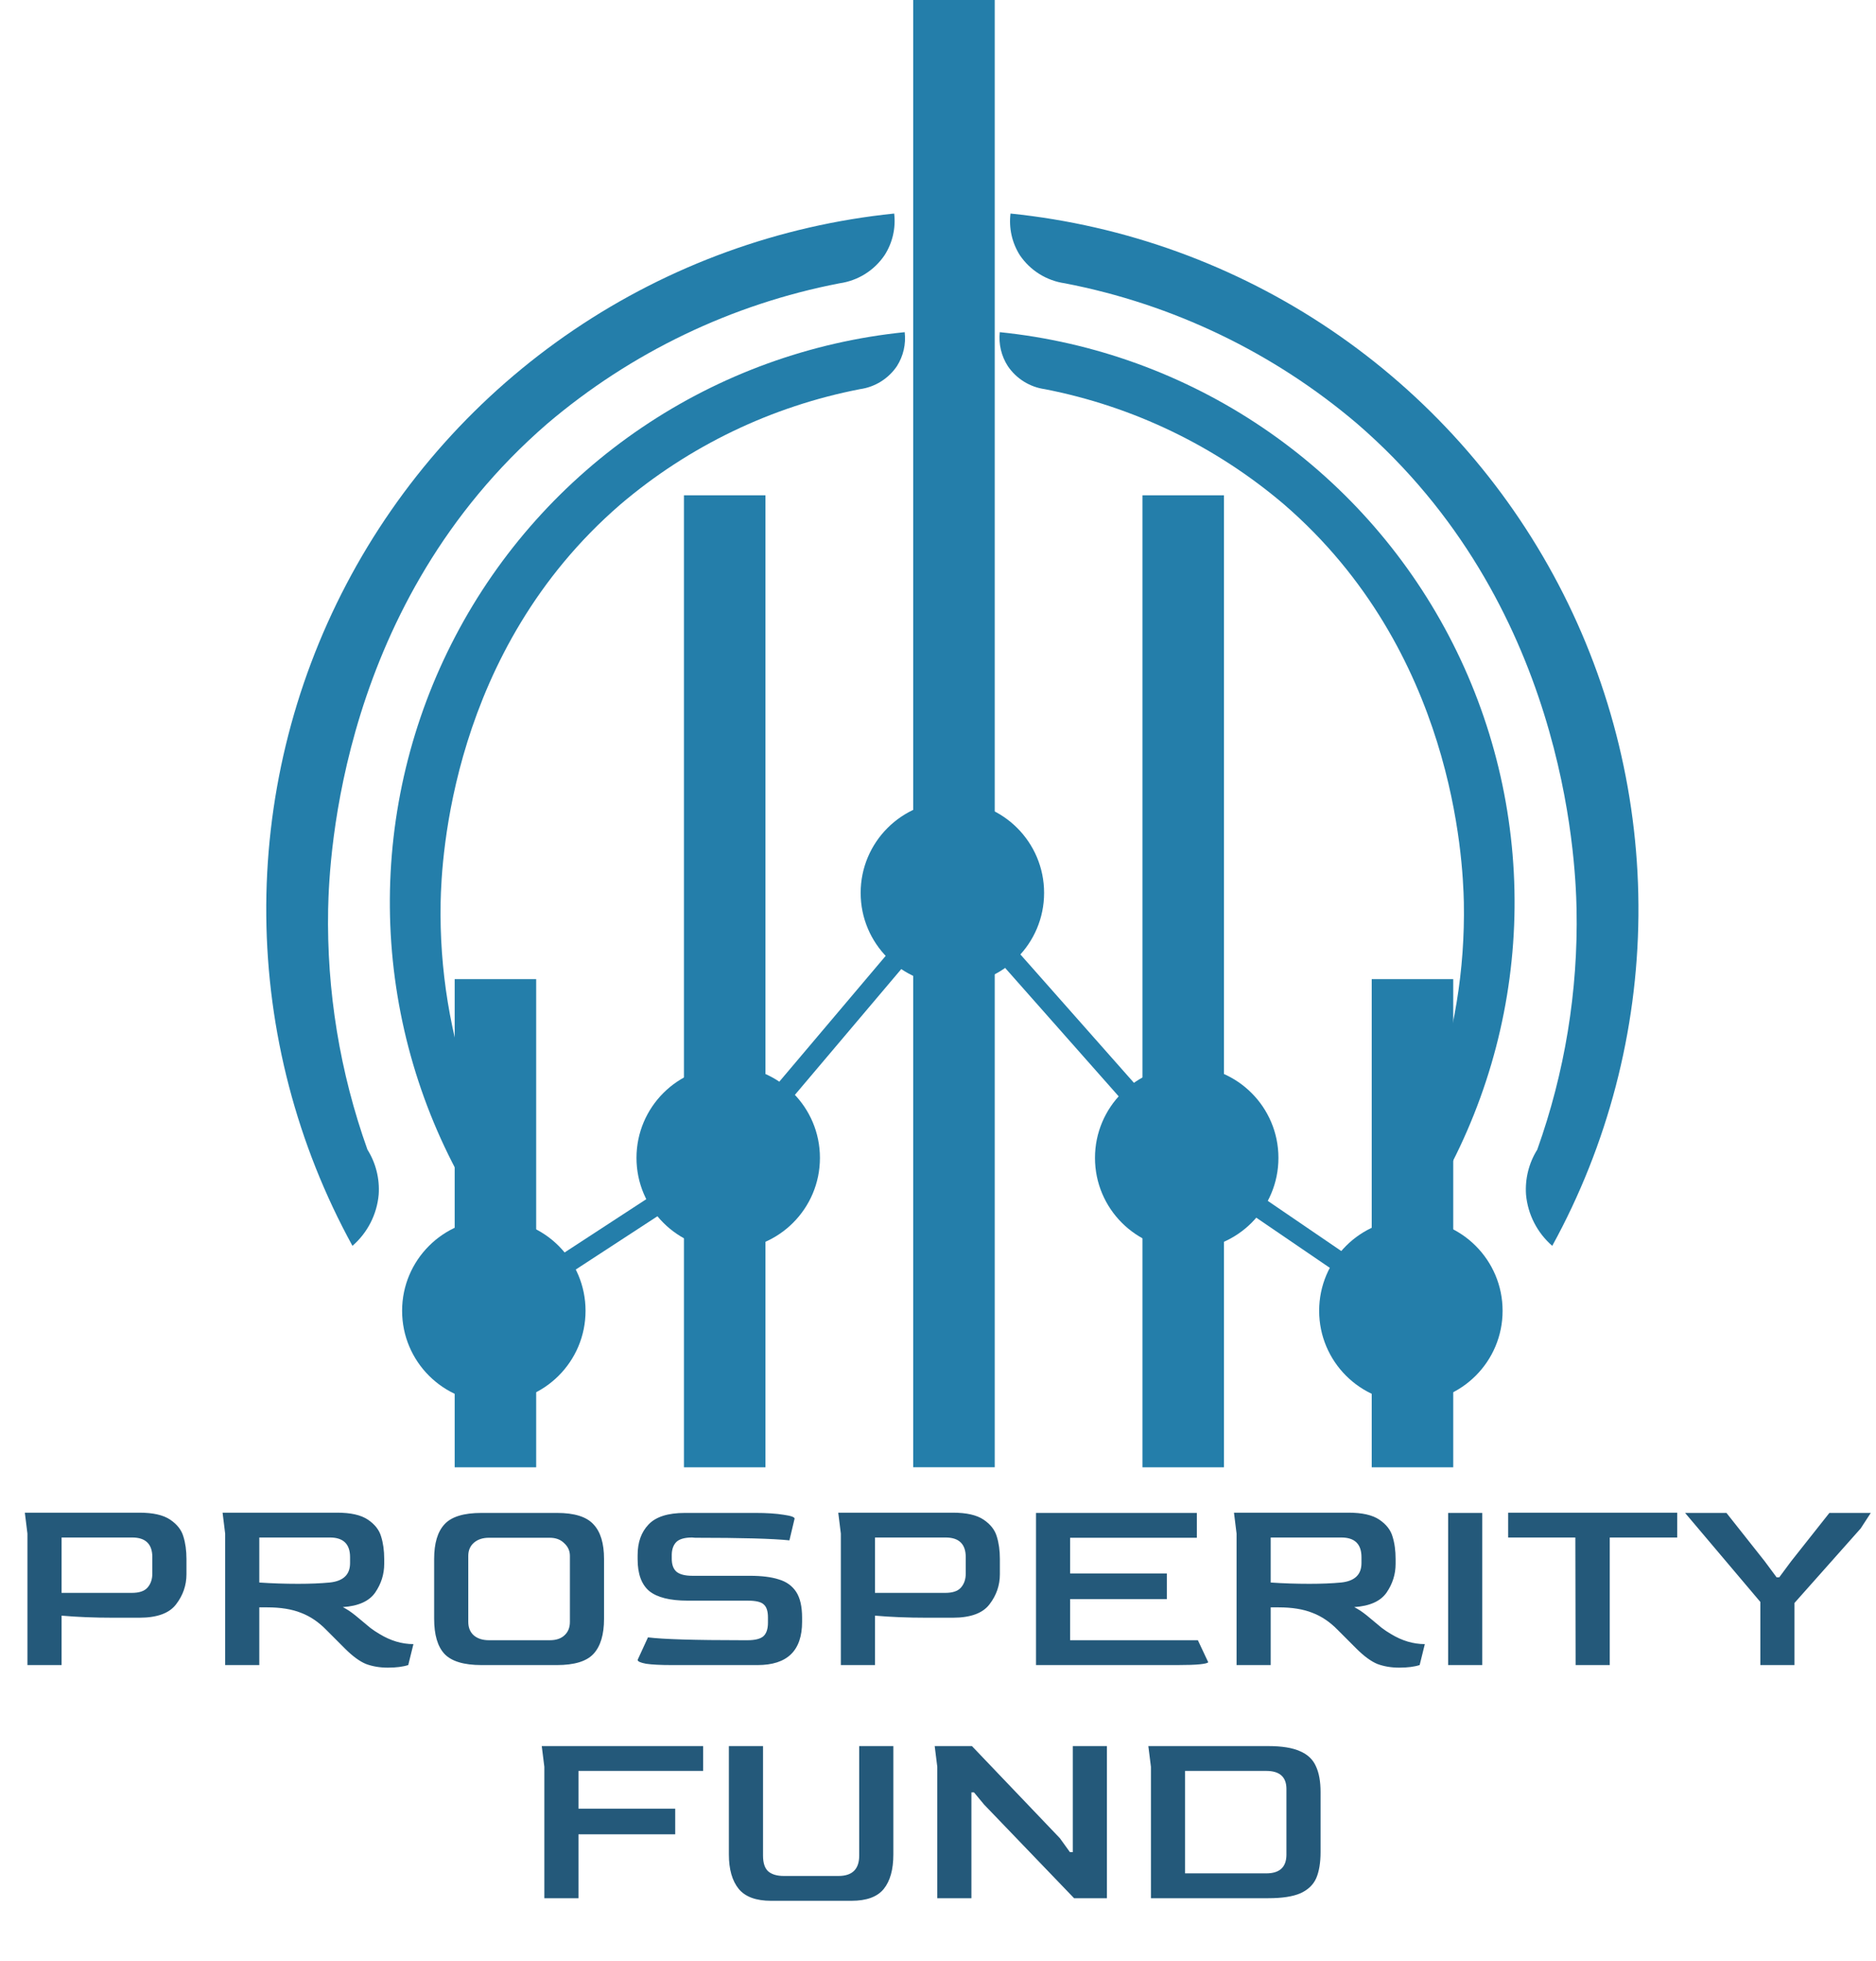 <svg width="334" height="349" viewBox="0 0 334 349" fill="none" xmlns="http://www.w3.org/2000/svg">
<path d="M159.2 38C138.762 40.092 119.16 47.21 102.141 58.719C85.123 70.229 71.219 85.772 61.668 103.962C52.118 122.152 47.218 142.423 47.407 162.967C47.596 183.511 52.867 203.689 62.75 221.7C65.43 219.38 67.105 216.11 67.42 212.58C67.618 209.769 66.918 206.967 65.42 204.58C60.516 190.855 58.144 176.353 58.42 161.78C58.62 152.43 60.67 107.19 97.42 75.41C112.331 62.726 130.268 54.114 149.49 50.41C151.099 50.182 152.642 49.619 154.02 48.758C155.398 47.896 156.58 46.756 157.49 45.41C158.901 43.213 159.506 40.593 159.2 38Z" fill="#247EAA"/>
<path d="M179.91 38C200.348 40.092 219.95 47.21 236.969 58.719C253.987 70.229 267.891 85.772 277.442 103.962C286.992 122.152 291.892 142.423 291.703 162.967C291.514 183.511 286.243 203.689 276.36 221.7C273.683 219.378 272.009 216.109 271.69 212.58C271.496 209.769 272.196 206.969 273.69 204.58C278.599 190.856 280.971 176.353 280.69 161.78C280.49 152.43 278.44 107.19 241.64 75.41C226.729 62.726 208.792 54.114 189.57 50.41C187.962 50.181 186.419 49.617 185.041 48.756C183.663 47.895 182.481 46.755 181.57 45.41C180.176 43.206 179.589 40.588 179.91 38Z" fill="#247EAA"/>
<path d="M161.07 59.11C144.314 60.817 128.242 66.646 114.288 76.078C100.334 85.51 88.932 98.25 81.102 113.162C73.271 128.073 69.255 144.692 69.412 161.534C69.568 178.376 73.893 194.917 82 209.68C84.197 207.781 85.57 205.102 85.83 202.21C85.988 199.902 85.414 197.603 84.19 195.64C80.164 184.392 78.219 172.505 78.45 160.56C78.61 152.89 80.29 115.81 110.45 89.77C122.667 79.367 137.366 72.299 153.12 69.25C154.441 69.064 155.708 68.603 156.84 67.897C157.971 67.19 158.942 66.255 159.69 65.15C160.831 63.355 161.319 61.222 161.07 59.11Z" fill="#247EAA"/>
<path d="M178 59.11C194.755 60.818 210.826 66.649 224.779 76.081C238.732 85.514 250.132 98.254 257.961 113.166C265.791 128.077 269.806 144.695 269.649 161.536C269.491 178.377 265.166 194.917 257.06 209.68C254.866 207.778 253.494 205.101 253.23 202.21C253.072 199.902 253.646 197.603 254.87 195.64C258.9 184.392 260.848 172.505 260.62 160.56C260.45 152.89 258.77 115.81 228.62 89.77C216.415 79.378 201.735 72.31 186 69.25C184.679 69.064 183.412 68.603 182.28 67.897C181.149 67.19 180.178 66.255 179.43 65.15C178.276 63.359 177.772 61.227 178 59.11Z" fill="#247EAA"/>
<path d="M177.1 0H162.59V261.1H177.1V0Z" fill="#247EAA"/>
<path d="M136.28 88.14H121.77V261.11H136.28V88.14Z" fill="#247EAA"/>
<path d="M95.46 174.24H80.95V261.11H95.46V174.24Z" fill="#247EAA"/>
<path d="M217.91 88.14H203.4V261.11H217.91V88.14Z" fill="#247EAA"/>
<path d="M258.73 174.24H244.22V261.11H258.73V174.24Z" fill="#247EAA"/>
<path d="M169.56 175.22C178.579 175.22 185.89 167.909 185.89 158.89C185.89 149.871 178.579 142.56 169.56 142.56C160.541 142.56 153.23 149.871 153.23 158.89C153.23 167.909 160.541 175.22 169.56 175.22Z" fill="#247EAA"/>
<path d="M211.28 222.38C220.299 222.38 227.61 215.069 227.61 206.05C227.61 197.031 220.299 189.72 211.28 189.72C202.261 189.72 194.95 197.031 194.95 206.05C194.95 215.069 202.261 222.38 211.28 222.38Z" fill="#247EAA"/>
<path d="M129.65 222.38C138.669 222.38 145.98 215.069 145.98 206.05C145.98 197.031 138.669 189.72 129.65 189.72C120.631 189.72 113.32 197.031 113.32 206.05C113.32 215.069 120.631 222.38 129.65 222.38Z" fill="#247EAA"/>
<path d="M87.92 249.59C96.939 249.59 104.25 242.278 104.25 233.26C104.25 224.241 96.939 216.93 87.92 216.93C78.901 216.93 71.59 224.241 71.59 233.26C71.59 242.278 78.901 249.59 87.92 249.59Z" fill="#247EAA"/>
<path d="M251.19 249.59C260.209 249.59 267.52 242.278 267.52 233.26C267.52 224.241 260.209 216.93 251.19 216.93C242.171 216.93 234.86 224.241 234.86 233.26C234.86 242.278 242.171 249.59 251.19 249.59Z" fill="#247EAA"/>
<path d="M88.91 234.78L86.93 231.74L128.43 204.68L169.52 156.11L212.49 204.68L252.21 231.77L250.17 234.76L210.07 207.42L209.92 207.25L169.59 161.66L130.86 207.43L88.91 234.78Z" fill="#247EAA"/>
<path d="M4.884 272.911L4.423 269.182H24.819C27.244 269.182 29.07 269.597 30.298 270.425C31.525 271.254 32.308 272.252 32.646 273.418C33.014 274.584 33.198 275.919 33.198 277.423V280.14C33.198 282.104 32.584 283.884 31.357 285.48C30.16 287.076 27.98 287.874 24.819 287.874H20.123C16.777 287.874 13.723 287.752 10.961 287.506V296.3H4.884V272.911ZM23.484 283.455C24.773 283.455 25.694 283.148 26.246 282.534C26.829 281.889 27.121 281.045 27.121 280.002V277.101C27.121 274.768 25.924 273.602 23.53 273.602H10.961V283.455H23.484ZM69.047 296.76C67.635 296.76 66.346 296.545 65.18 296.116C64.044 295.655 62.786 294.734 61.404 293.353L58.09 290.038C56.708 288.626 55.205 287.614 53.578 287C51.951 286.355 49.956 286.033 47.593 286.033H46.165V296.3H40.088V272.911L39.628 269.182H60.023C62.448 269.182 64.274 269.597 65.502 270.425C66.73 271.254 67.513 272.252 67.85 273.418C68.218 274.584 68.403 275.919 68.403 277.423V278.298C68.403 280.14 67.865 281.843 66.791 283.409C65.717 284.943 63.799 285.803 61.036 285.987C61.282 286.11 61.65 286.324 62.141 286.631C62.816 287.092 63.614 287.721 64.535 288.519C64.965 288.887 65.425 289.271 65.916 289.67C66.438 290.069 66.991 290.437 67.574 290.775C69.538 291.972 71.549 292.571 73.605 292.571L72.684 296.3C71.733 296.607 70.52 296.76 69.047 296.76ZM46.165 281.613C48.406 281.767 50.708 281.843 53.071 281.843C55.189 281.843 57.061 281.767 58.688 281.613C61.113 281.367 62.325 280.216 62.325 278.16V277.101C62.325 274.768 61.128 273.602 58.734 273.602H46.165V281.613ZM85.719 296.3C82.589 296.3 80.394 295.64 79.136 294.32C77.908 293 77.294 290.913 77.294 288.059V277.423C77.294 274.63 77.908 272.574 79.136 271.254C80.363 269.904 82.558 269.228 85.719 269.228H99.163C102.263 269.228 104.427 269.904 105.655 271.254C106.913 272.574 107.542 274.63 107.542 277.423V288.059C107.542 290.882 106.913 292.97 105.655 294.32C104.427 295.64 102.263 296.3 99.163 296.3H85.719ZM97.874 291.88C99.01 291.88 99.884 291.588 100.498 291.005C101.143 290.422 101.465 289.624 101.465 288.611V276.871C101.465 275.981 101.127 275.229 100.452 274.615C99.808 273.97 98.948 273.648 97.874 273.648H87.055C85.95 273.648 85.059 273.94 84.384 274.523C83.709 275.106 83.371 275.889 83.371 276.871V288.611C83.371 289.624 83.694 290.422 84.338 291.005C85.013 291.588 85.919 291.88 87.055 291.88H97.874ZM119.599 296.3C117.604 296.3 116.085 296.223 115.041 296.07C114.028 295.885 113.522 295.655 113.522 295.379L115.363 291.374C118.064 291.711 123.681 291.88 132.214 291.88H133.089C134.409 291.88 135.345 291.65 135.897 291.189C136.45 290.698 136.726 289.885 136.726 288.749V287.828C136.726 286.723 136.48 285.956 135.989 285.526C135.529 285.066 134.562 284.836 133.089 284.836H122.408C119.277 284.836 117.006 284.268 115.594 283.132C114.212 281.966 113.522 280.078 113.522 277.469V276.733C113.522 274.461 114.166 272.651 115.455 271.3C116.745 269.919 118.908 269.228 121.947 269.228H134.47C136.496 269.228 138.169 269.336 139.488 269.551C140.808 269.735 141.468 269.965 141.468 270.241L140.547 274.109C137.601 273.802 131.999 273.648 123.743 273.648L123.236 273.602C121.916 273.602 120.98 273.863 120.428 274.385C119.906 274.907 119.63 275.643 119.599 276.595V277.377C119.599 278.421 119.875 279.188 120.428 279.679C121.011 280.17 121.962 280.416 123.282 280.416H133.503C135.621 280.416 137.34 280.631 138.66 281.061C140.01 281.46 141.038 282.196 141.744 283.27C142.45 284.345 142.803 285.879 142.803 287.874V288.611C142.803 293.737 140.164 296.3 134.884 296.3H119.599ZM149.703 272.911L149.242 269.182H169.638C172.063 269.182 173.889 269.597 175.117 270.425C176.345 271.254 177.127 272.252 177.465 273.418C177.833 274.584 178.017 275.919 178.017 277.423V280.14C178.017 282.104 177.404 283.884 176.176 285.48C174.979 287.076 172.8 287.874 169.638 287.874H164.942C161.596 287.874 158.542 287.752 155.78 287.506V296.3H149.703V272.911ZM168.303 283.455C169.592 283.455 170.513 283.148 171.065 282.534C171.649 281.889 171.94 281.045 171.94 280.002V277.101C171.94 274.768 170.743 273.602 168.349 273.602H155.78V283.455H168.303ZM184.447 269.228H213.084V273.648H190.524V280.002H207.743V284.56H190.524V291.88H213.268L215.109 295.793C215.017 295.947 214.526 296.07 213.636 296.162C212.746 296.254 211.396 296.3 209.585 296.3H184.447V269.228ZM249.116 296.76C247.704 296.76 246.415 296.545 245.248 296.116C244.113 295.655 242.854 294.734 241.473 293.353L238.158 290.038C236.777 288.626 235.273 287.614 233.646 287C232.02 286.355 230.024 286.033 227.661 286.033H226.234V296.3H220.157V272.911L219.696 269.182H240.092C242.517 269.182 244.343 269.597 245.571 270.425C246.798 271.254 247.581 272.252 247.919 273.418C248.287 274.584 248.471 275.919 248.471 277.423V278.298C248.471 280.14 247.934 281.843 246.86 283.409C245.786 284.943 243.867 285.803 241.105 285.987C241.35 286.11 241.719 286.324 242.21 286.631C242.885 287.092 243.683 287.721 244.604 288.519C245.034 288.887 245.494 289.271 245.985 289.67C246.507 290.069 247.059 290.437 247.642 290.775C249.607 291.972 251.617 292.571 253.674 292.571L252.753 296.3C251.801 296.607 250.589 296.76 249.116 296.76ZM226.234 281.613C228.474 281.767 230.776 281.843 233.14 281.843C235.258 281.843 237.13 281.767 238.757 281.613C241.182 281.367 242.394 280.216 242.394 278.16V277.101C242.394 274.768 241.197 273.602 238.803 273.602H226.234V281.613ZM257.823 269.228H263.9V296.3H257.823V269.228ZM280.474 273.602H268.504V269.182H298.614V273.602H286.598V296.3H280.52L280.474 273.602ZM313.408 285.066L300.011 269.228H307.377L314.191 277.838L316.309 280.692H316.769L318.887 277.838L325.701 269.228H333.068L331.272 271.991L319.486 285.25V296.3H313.408V285.066Z" fill="#24597A"/>
<path d="M96.914 314.402L96.453 310.719H125.182V315.138H102.991V321.86H120.21V326.418H102.991V337.79H96.914V314.402ZM137.274 338.25C134.603 338.25 132.685 337.544 131.519 336.133C130.352 334.69 129.769 332.649 129.769 330.009V310.719H135.847V330.193C135.847 331.544 136.169 332.495 136.813 333.048C137.458 333.57 138.363 333.831 139.53 333.831H149.29C151.746 333.831 152.973 332.618 152.973 330.193V310.719H159.051V330.009C159.051 332.68 158.483 334.721 157.347 336.133C156.212 337.544 154.293 338.25 151.592 338.25H137.274ZM166.873 314.402L166.412 310.719H173.042L188.696 327.109L190.491 329.595H190.998V310.719H197.075V337.79H191.228L175.206 321.124L173.411 318.96H172.95V337.79H166.873V314.402ZM204.91 314.402L204.449 310.719H225.812C228.237 310.719 230.124 311.025 231.475 311.639C232.825 312.222 233.762 313.113 234.283 314.31C234.836 315.476 235.112 317.011 235.112 318.914V329.549C235.112 331.483 234.851 333.048 234.329 334.245C233.808 335.411 232.871 336.301 231.521 336.915C230.17 337.498 228.267 337.79 225.812 337.79H204.91V314.402ZM225.444 333.37C227.807 333.37 229.004 332.281 229.035 330.101V318.361C229.035 316.213 227.838 315.138 225.444 315.138H210.987V333.37H225.444Z" fill="#24597A"/>
</svg>
